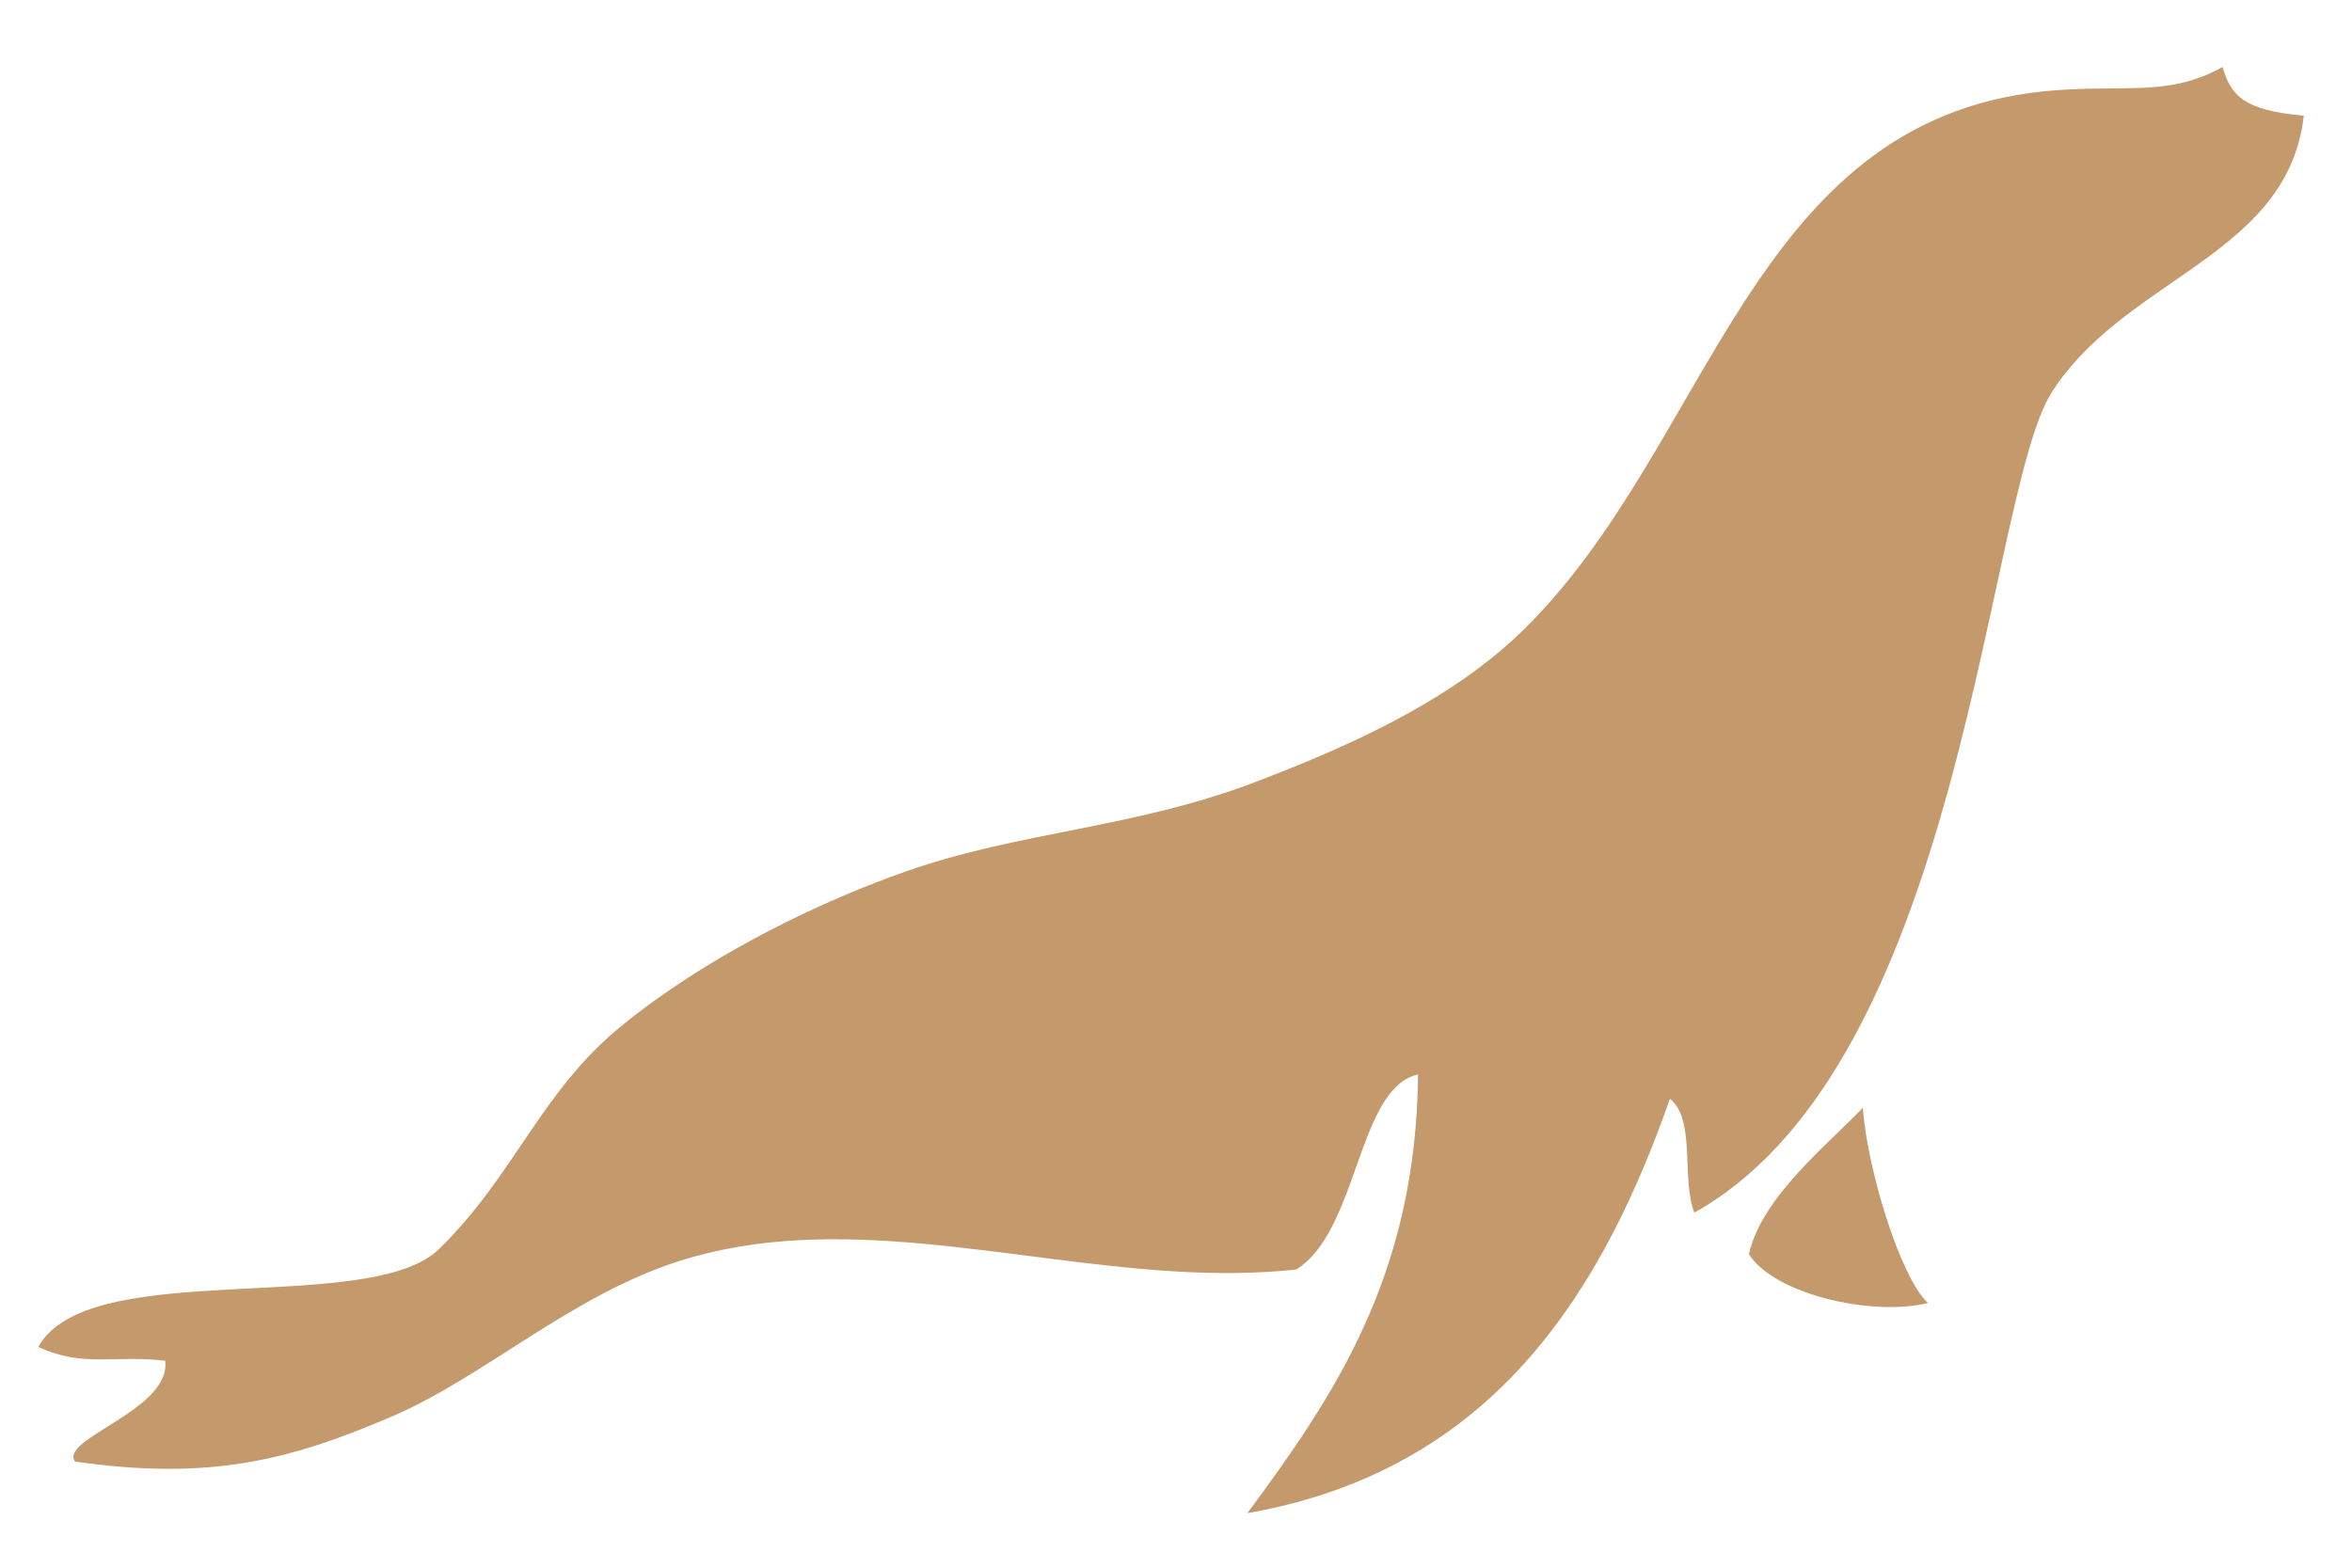 <svg width="24" height="16" viewBox="0 0 24 16" fill="none" xmlns="http://www.w3.org/2000/svg">
<path d="M22.679 0.684C22.768 0.987 22.907 1.126 23.508 1.181C23.421 1.944 22.912 2.36 22.342 2.76C21.84 3.112 21.291 3.451 20.938 4.001C20.576 4.564 20.346 6.491 19.785 8.394C19.3 10.038 18.568 11.664 17.289 12.376C17.155 12.04 17.306 11.419 17.04 11.215C16.868 11.705 16.674 12.173 16.446 12.608C15.696 14.042 14.585 15.116 12.728 15.444C13.609 14.252 14.451 13.021 14.47 10.966C13.85 11.101 13.863 12.565 13.226 12.957C12.817 13.001 12.404 13.001 11.987 12.976C10.277 12.873 8.523 12.359 6.923 12.873C5.834 13.222 4.943 14.047 4.021 14.447C2.937 14.917 2.116 15.11 0.766 14.917C0.595 14.686 1.754 14.388 1.685 13.887C1.157 13.829 0.85 13.957 0.391 13.748C0.441 13.654 0.516 13.576 0.61 13.512C1.451 12.929 3.842 13.374 4.482 12.746C4.877 12.358 5.136 11.953 5.404 11.559C5.664 11.176 5.933 10.804 6.343 10.469C6.494 10.345 6.659 10.223 6.834 10.103C7.532 9.625 8.396 9.192 9.246 8.893C10.404 8.486 11.577 8.453 12.811 7.981C13.574 7.69 14.403 7.33 15.079 6.826C15.239 6.706 15.391 6.579 15.532 6.442C17.462 4.56 17.844 1.242 20.855 0.932C21.219 0.895 21.517 0.907 21.789 0.899C22.101 0.89 22.378 0.853 22.679 0.684ZM19.009 11.305C19.044 11.88 19.378 13.022 19.673 13.299C19.096 13.439 18.101 13.207 17.846 12.8C17.977 12.212 18.66 11.675 19.009 11.305Z" fill="#C49A6C"/>
</svg>
